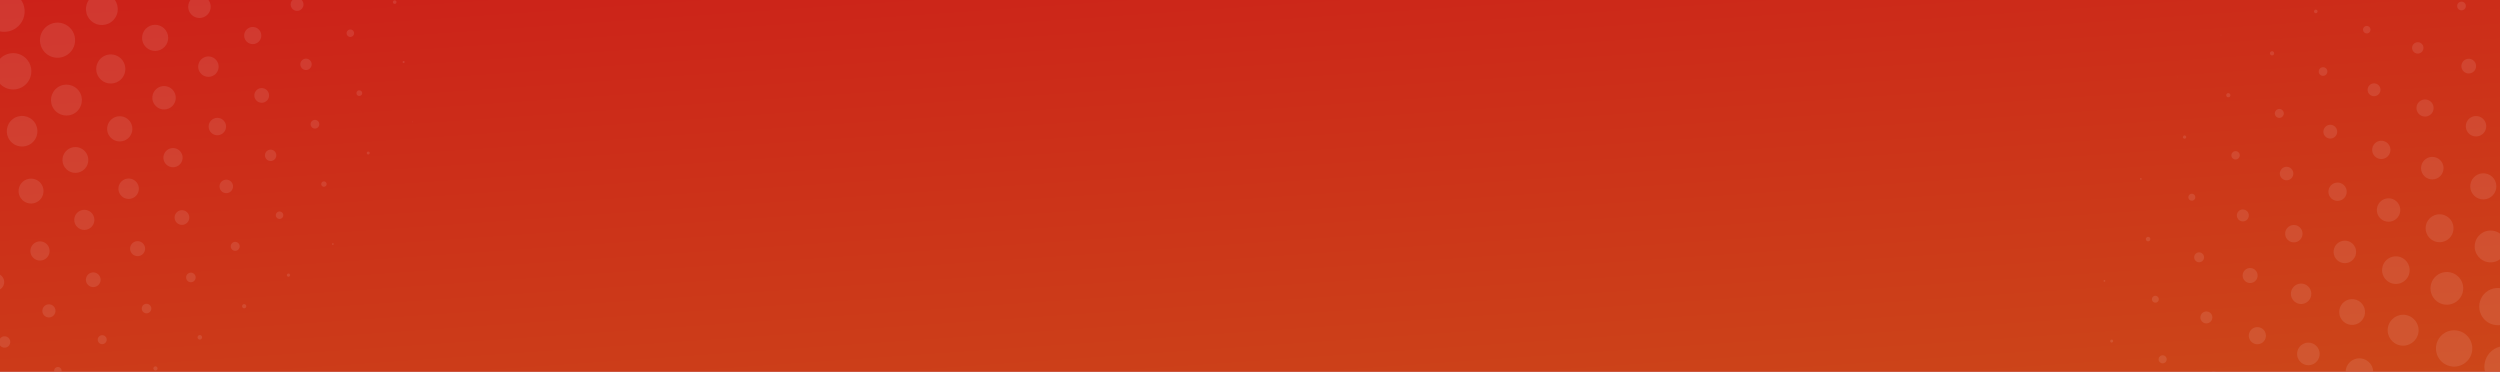 <svg width="1440" height="214" viewBox="0 0 1440 214" fill="none" xmlns="http://www.w3.org/2000/svg">
<rect x="0" y="0" width="1440" height="214" fill="#333333" stroke="none"/>
<g clip-path="url(#clip0_67_1167)">
<rect width="1472" height="214" transform="translate(-18)" fill="white"/>
<path d="M1628 -3H-141V214H1628V-3Z" fill="#CC1D19"/>
<path d="M1628 -3H-141V214H1628V-3Z" fill="url(#paint0_linear_67_1167)"/>
<g opacity="0.1">
<path d="M9.2 16.201C11.105 14.864 12.57 12.993 13.412 10.823C14.253 8.654 14.432 6.284 13.927 4.012C13.421 1.741 12.253 -0.329 10.571 -1.937C8.888 -3.544 6.767 -4.617 4.475 -5.019C2.183 -5.421 -0.176 -5.134 -2.305 -4.195C-4.434 -3.256 -6.237 -1.706 -7.486 0.257C-8.734 2.221 -9.372 4.511 -9.319 6.837C-9.266 9.163 -8.525 11.421 -7.188 13.326C-5.396 15.881 -2.663 17.619 0.41 18.157C3.484 18.697 6.645 17.992 9.2 16.201Z" fill="white"/>
<path d="M34.14 -2.563C35.878 -3.781 37.216 -5.487 37.984 -7.466C38.752 -9.444 38.916 -11.606 38.456 -13.678C37.995 -15.75 36.931 -17.638 35.397 -19.105C33.863 -20.572 31.928 -21.551 29.838 -21.918C27.747 -22.285 25.595 -22.024 23.653 -21.168C21.711 -20.311 20.066 -18.898 18.927 -17.108C17.788 -15.317 17.206 -13.228 17.254 -11.106C17.302 -8.984 17.979 -6.924 19.198 -5.187C20.832 -2.858 23.323 -1.273 26.126 -0.781C28.928 -0.289 31.81 -0.93 34.14 -2.563Z" fill="white"/>
<path d="M17.808 38.797C16.552 33.155 10.96 29.6 5.318 30.856C-0.323 32.112 -3.878 37.704 -2.622 43.346C-1.366 48.987 4.226 52.542 9.867 51.286C15.509 50.03 19.064 44.438 17.808 38.797Z" fill="white"/>
<path d="M38.95 31.433C40.59 30.283 41.852 28.673 42.577 26.806C43.302 24.939 43.457 22.898 43.022 20.943C42.587 18.988 41.583 17.206 40.135 15.822C38.687 14.438 36.861 13.515 34.888 13.169C32.915 12.823 30.884 13.069 29.051 13.878C27.219 14.687 25.667 16.021 24.593 17.711C23.519 19.402 22.97 21.373 23.017 23.375C23.063 25.378 23.702 27.321 24.853 28.96C26.395 31.157 28.747 32.651 31.39 33.114C34.033 33.578 36.752 32.973 38.95 31.433Z" fill="white"/>
<path d="M65.523 11.347C68.89 7.564 68.552 1.768 64.769 -1.599C60.986 -4.966 55.19 -4.629 51.823 -0.845C48.456 2.938 48.794 8.734 52.577 12.101C56.36 15.468 62.156 15.13 65.523 11.347Z" fill="white"/>
<path d="M19.325 81.45C22.565 77.809 22.241 72.231 18.6 68.99C14.959 65.75 9.381 66.075 6.14 69.716C2.9 73.357 3.225 78.935 6.866 82.175C10.507 85.416 16.085 85.091 19.325 81.45Z" fill="white"/>
<path d="M43.392 64.943C47.42 62.117 48.395 56.56 45.568 52.532C42.742 48.504 37.185 47.529 33.157 50.355C29.129 53.181 28.154 58.738 30.98 62.767C33.807 66.795 39.363 67.769 43.392 64.943Z" fill="white"/>
<path d="M68.63 46.602C69.989 45.649 71.034 44.315 71.634 42.768C72.234 41.221 72.362 39.53 72.001 37.911C71.641 36.291 70.808 34.815 69.608 33.668C68.408 32.522 66.896 31.757 65.261 31.47C63.627 31.184 61.944 31.388 60.426 32.058C58.907 32.727 57.622 33.832 56.732 35.233C55.841 36.633 55.386 38.266 55.424 39.925C55.462 41.584 55.991 43.194 56.944 44.553C58.222 46.374 60.171 47.614 62.363 47.998C64.554 48.382 66.809 47.88 68.63 46.602Z" fill="white"/>
<path d="M93.675 27.974C97.077 25.587 97.9 20.894 95.513 17.492C93.126 14.09 88.433 13.267 85.031 15.654C81.629 18.041 80.806 22.733 83.193 26.136C85.58 29.538 90.273 30.361 93.675 27.974Z" fill="white"/>
<path d="M119.419 8.528C121.985 6.026 122.038 1.917 119.535 -0.649C117.033 -3.216 112.924 -3.268 110.358 -0.766C107.791 1.736 107.739 5.845 110.241 8.412C112.744 10.978 116.852 11.03 119.419 8.528Z" fill="white"/>
<path d="M-3.826 133.436C-2.746 132.679 -1.915 131.62 -1.437 130.391C-0.96 129.162 -0.857 127.819 -1.143 126.532C-1.429 125.245 -2.09 124.071 -3.043 123.16C-3.996 122.249 -5.197 121.641 -6.496 121.412C-7.794 121.184 -9.131 121.346 -10.338 121.878C-11.544 122.41 -12.566 123.287 -13.273 124.4C-13.981 125.512 -14.343 126.81 -14.313 128.128C-14.283 129.446 -13.863 130.725 -13.106 131.805C-12.604 132.521 -11.965 133.132 -11.227 133.602C-10.489 134.072 -9.666 134.392 -8.804 134.543C-7.942 134.695 -7.059 134.675 -6.205 134.485C-5.35 134.295 -4.542 133.938 -3.826 133.436Z" fill="white"/>
<path d="M22.008 115.938C23.17 115.123 24.065 113.981 24.578 112.657C25.092 111.333 25.201 109.886 24.893 108.5C24.584 107.114 23.871 105.85 22.845 104.869C21.818 103.888 20.523 103.234 19.125 102.989C17.726 102.743 16.286 102.918 14.986 103.491C13.687 104.064 12.587 105.01 11.825 106.208C11.063 107.407 10.674 108.804 10.706 110.224C10.738 111.643 11.191 113.022 12.007 114.184C12.548 114.957 13.236 115.615 14.031 116.121C14.827 116.627 15.715 116.972 16.644 117.135C17.573 117.298 18.524 117.276 19.445 117.07C20.365 116.865 21.236 116.48 22.008 115.938Z" fill="white"/>
<path d="M47.695 98.236C48.9 97.391 49.827 96.208 50.359 94.836C50.891 93.464 51.004 91.965 50.684 90.529C50.364 89.092 49.626 87.783 48.562 86.766C47.498 85.75 46.157 85.072 44.707 84.817C43.258 84.563 41.766 84.745 40.419 85.338C39.073 85.932 37.933 86.912 37.144 88.154C36.354 89.396 35.951 90.844 35.984 92.315C36.017 93.786 36.486 95.214 37.332 96.419C38.465 98.034 40.193 99.133 42.137 99.474C44.081 99.815 46.08 99.369 47.695 98.236Z" fill="white"/>
<path d="M73.146 80.171C74.323 79.346 75.23 78.19 75.751 76.849C76.272 75.509 76.383 74.044 76.071 72.64C75.76 71.236 75.038 69.956 73.999 68.962C72.96 67.968 71.649 67.305 70.233 67.056C68.816 66.807 67.358 66.984 66.042 67.564C64.726 68.144 63.612 69.101 62.84 70.315C62.068 71.528 61.674 72.943 61.706 74.381C61.739 75.819 62.197 77.215 63.023 78.392C64.13 79.969 65.818 81.043 67.716 81.377C69.614 81.71 71.567 81.276 73.146 80.171Z" fill="white"/>
<path d="M98.373 61.837C99.466 61.07 100.307 59.996 100.789 58.752C101.272 57.507 101.375 56.147 101.085 54.844C100.795 53.541 100.125 52.353 99.159 51.431C98.194 50.508 96.977 49.893 95.662 49.663C94.347 49.432 92.993 49.596 91.772 50.135C90.55 50.674 89.516 51.563 88.8 52.689C88.084 53.816 87.718 55.13 87.748 56.464C87.778 57.799 88.204 59.095 88.971 60.188C89.479 60.914 90.126 61.533 90.874 62.009C91.622 62.485 92.457 62.808 93.33 62.962C94.203 63.115 95.098 63.094 95.963 62.901C96.829 62.708 97.647 62.346 98.373 61.837Z" fill="white"/>
<path d="M123.417 43.21C124.371 42.542 125.105 41.607 125.526 40.522C125.948 39.437 126.039 38.251 125.786 37.114C125.534 35.978 124.95 34.942 124.109 34.137C123.268 33.332 122.207 32.795 121.06 32.594C119.914 32.392 118.733 32.535 117.668 33.005C116.603 33.474 115.7 34.249 115.076 35.231C114.451 36.214 114.131 37.359 114.158 38.523C114.184 39.687 114.555 40.817 115.224 41.77C116.12 43.047 117.486 43.916 119.022 44.186C120.559 44.456 122.139 44.105 123.417 43.21Z" fill="white"/>
<path d="M148.412 24.516C149.211 23.955 149.826 23.17 150.178 22.26C150.531 21.35 150.606 20.356 150.394 19.403C150.182 18.451 149.692 17.582 148.987 16.908C148.281 16.234 147.391 15.784 146.43 15.615C145.468 15.447 144.479 15.567 143.586 15.961C142.693 16.355 141.936 17.005 141.413 17.828C140.889 18.652 140.621 19.612 140.644 20.588C140.666 21.564 140.977 22.511 141.537 23.31C142.289 24.382 143.436 25.111 144.725 25.337C146.014 25.563 147.34 25.268 148.412 24.516Z" fill="white"/>
<path d="M173.252 5.602C173.854 5.18 174.318 4.588 174.584 3.902C174.85 3.216 174.906 2.467 174.746 1.749C174.587 1.03 174.217 0.376 173.685 -0.132C173.153 -0.641 172.483 -0.98 171.758 -1.107C171.033 -1.234 170.287 -1.143 169.614 -0.846C168.941 -0.55 168.371 -0.06 167.976 0.561C167.581 1.182 167.38 1.906 167.396 2.642C167.413 3.377 167.648 4.091 168.07 4.694C168.637 5.501 169.501 6.051 170.473 6.221C171.445 6.392 172.444 6.169 173.252 5.602Z" fill="white"/>
<path d="M1.019 165.917C2.925 163.973 2.895 160.852 0.951 158.945C-0.992 157.039 -4.114 157.069 -6.02 159.013C-7.927 160.956 -7.897 164.078 -5.953 165.984C-4.009 167.891 -0.888 167.861 1.019 165.917Z" fill="white"/>
<path d="M26.213 149.092C27.109 148.463 27.799 147.583 28.195 146.562C28.591 145.542 28.675 144.427 28.437 143.358C28.199 142.29 27.65 141.316 26.858 140.559C26.067 139.803 25.069 139.298 23.99 139.109C22.912 138.92 21.802 139.055 20.8 139.497C19.799 139.939 18.951 140.668 18.363 141.591C17.776 142.515 17.476 143.592 17.501 144.687C17.526 145.781 17.874 146.844 18.503 147.74C19.346 148.942 20.632 149.759 22.078 150.013C23.524 150.266 25.011 149.935 26.213 149.092Z" fill="white"/>
<path d="M51.897 131.391C52.835 130.733 53.557 129.811 53.971 128.742C54.386 127.674 54.474 126.506 54.225 125.388C53.976 124.269 53.4 123.249 52.572 122.457C51.743 121.665 50.698 121.137 49.569 120.939C48.44 120.741 47.278 120.882 46.23 121.345C45.181 121.808 44.293 122.571 43.678 123.538C43.063 124.505 42.749 125.633 42.775 126.779C42.801 127.925 43.166 129.037 43.824 129.975C44.707 131.233 46.053 132.089 47.567 132.355C49.081 132.62 50.638 132.274 51.897 131.391Z" fill="white"/>
<path d="M77.48 113.523C78.433 112.853 79.166 111.915 79.585 110.829C80.005 109.742 80.093 108.556 79.838 107.419C79.583 106.283 78.996 105.247 78.153 104.445C77.309 103.642 76.246 103.107 75.098 102.909C73.95 102.711 72.769 102.857 71.705 103.331C70.641 103.804 69.741 104.582 69.119 105.568C68.497 106.553 68.182 107.7 68.213 108.864C68.244 110.029 68.62 111.158 69.293 112.108C69.737 112.739 70.302 113.276 70.954 113.688C71.606 114.1 72.333 114.38 73.094 114.511C73.854 114.643 74.632 114.623 75.385 114.453C76.138 114.284 76.85 113.967 77.48 113.523Z" fill="white"/>
<path d="M102.826 95.343C103.723 94.714 104.412 93.834 104.808 92.813C105.204 91.793 105.288 90.678 105.05 89.609C104.812 88.54 104.263 87.567 103.471 86.81C102.68 86.054 101.682 85.549 100.604 85.36C99.525 85.171 98.415 85.306 97.414 85.748C96.412 86.19 95.564 86.918 94.977 87.842C94.389 88.766 94.089 89.843 94.114 90.938C94.139 92.032 94.488 93.095 95.116 93.991C95.96 95.193 97.246 96.01 98.691 96.264C100.137 96.517 101.625 96.186 102.826 95.343Z" fill="white"/>
<path d="M128.071 77.002C130.341 75.409 130.89 72.279 129.297 70.009C127.705 67.74 124.574 67.191 122.305 68.783C120.035 70.375 119.486 73.506 121.078 75.775C122.671 78.045 125.801 78.594 128.071 77.002Z" fill="white"/>
<path d="M153.177 58.435C153.864 57.954 154.392 57.279 154.695 56.498C154.998 55.716 155.063 54.861 154.881 54.043C154.698 53.224 154.278 52.478 153.671 51.899C153.065 51.319 152.3 50.933 151.474 50.788C150.649 50.643 149.798 50.747 149.031 51.085C148.264 51.423 147.614 51.982 147.164 52.69C146.714 53.397 146.484 54.222 146.503 55.061C146.522 55.899 146.789 56.713 147.271 57.4C147.917 58.32 148.902 58.946 150.01 59.141C151.117 59.335 152.257 59.081 153.177 58.435Z" fill="white"/>
<path d="M178.148 39.749C178.682 39.376 179.092 38.852 179.329 38.246C179.565 37.639 179.615 36.976 179.474 36.34C179.333 35.704 179.007 35.125 178.536 34.675C178.066 34.225 177.472 33.925 176.831 33.812C176.189 33.7 175.529 33.78 174.934 34.043C174.338 34.306 173.834 34.74 173.485 35.29C173.136 35.839 172.958 36.48 172.973 37.131C172.989 37.782 173.197 38.414 173.572 38.946C174.073 39.658 174.836 40.143 175.694 40.293C176.552 40.444 177.434 40.248 178.148 39.749Z" fill="white"/>
<path d="M203.044 20.909C203.395 20.663 203.665 20.318 203.82 19.918C203.974 19.519 204.007 19.083 203.914 18.664C203.821 18.246 203.605 17.865 203.295 17.57C202.985 17.274 202.595 17.077 202.172 17.003C201.75 16.93 201.316 16.983 200.924 17.157C200.533 17.33 200.201 17.616 199.972 17.978C199.743 18.34 199.626 18.762 199.637 19.19C199.647 19.618 199.785 20.034 200.031 20.384C200.194 20.617 200.401 20.815 200.641 20.968C200.881 21.121 201.149 21.224 201.429 21.273C201.709 21.322 201.996 21.315 202.273 21.252C202.55 21.19 202.812 21.073 203.044 20.909Z" fill="white"/>
<path d="M227.937 2.071C228.105 1.953 228.235 1.787 228.309 1.595C228.384 1.403 228.399 1.193 228.354 0.993C228.309 0.792 228.206 0.609 228.056 0.467C227.907 0.325 227.719 0.23 227.516 0.195C227.314 0.16 227.105 0.186 226.917 0.27C226.729 0.353 226.569 0.491 226.46 0.665C226.35 0.839 226.294 1.042 226.3 1.248C226.305 1.454 226.372 1.653 226.491 1.821C226.65 2.046 226.891 2.198 227.162 2.245C227.433 2.291 227.712 2.229 227.937 2.071Z" fill="white"/>
<path d="M4.531 199.669C5.064 199.295 5.473 198.772 5.709 198.165C5.944 197.558 5.994 196.896 5.853 196.26C5.711 195.625 5.385 195.046 4.914 194.597C4.444 194.147 3.851 193.847 3.21 193.735C2.569 193.623 1.909 193.703 1.314 193.965C0.718 194.228 0.214 194.661 -0.135 195.21C-0.484 195.759 -0.663 196.4 -0.648 197.05C-0.633 197.701 -0.426 198.332 -0.052 198.865C0.449 199.579 1.214 200.065 2.073 200.216C2.932 200.367 3.817 200.17 4.531 199.669Z" fill="white"/>
<path d="M30.36 182.174C30.977 181.742 31.451 181.137 31.723 180.435C31.995 179.733 32.053 178.967 31.889 178.232C31.726 177.498 31.348 176.828 30.804 176.308C30.26 175.788 29.574 175.442 28.832 175.312C28.091 175.182 27.328 175.274 26.64 175.578C25.951 175.882 25.368 176.383 24.964 177.018C24.56 177.653 24.354 178.393 24.371 179.146C24.388 179.898 24.628 180.629 25.06 181.245C25.347 181.654 25.712 182.002 26.134 182.27C26.555 182.538 27.026 182.721 27.518 182.807C28.01 182.893 28.514 182.882 29.002 182.773C29.49 182.665 29.951 182.461 30.36 182.174Z" fill="white"/>
<path d="M56.154 164.611C56.84 164.13 57.368 163.455 57.672 162.673C57.975 161.891 58.039 161.037 57.857 160.219C57.675 159.4 57.254 158.654 56.648 158.075C56.041 157.495 55.277 157.109 54.451 156.964C53.625 156.819 52.775 156.922 52.007 157.261C51.24 157.599 50.59 158.158 50.141 158.865C49.691 159.573 49.461 160.398 49.48 161.237C49.499 162.075 49.766 162.889 50.248 163.575C50.894 164.496 51.879 165.122 52.986 165.316C54.094 165.511 55.233 165.257 56.154 164.611Z" fill="white"/>
<path d="M81.739 146.765C82.439 146.274 82.978 145.586 83.287 144.788C83.597 143.991 83.662 143.119 83.477 142.284C83.291 141.449 82.861 140.688 82.243 140.097C81.624 139.507 80.845 139.112 80.002 138.964C79.16 138.817 78.292 138.922 77.51 139.267C76.727 139.613 76.064 140.182 75.605 140.904C75.146 141.626 74.912 142.468 74.931 143.323C74.951 144.178 75.223 145.008 75.714 145.708C76.373 146.647 77.378 147.286 78.508 147.484C79.638 147.683 80.8 147.424 81.739 146.765Z" fill="white"/>
<path d="M107.24 128.77C107.927 128.289 108.456 127.615 108.76 126.834C109.064 126.052 109.13 125.198 108.948 124.379C108.766 123.56 108.346 122.813 107.74 122.233C107.134 121.653 106.369 121.266 105.543 121.121C104.717 120.975 103.867 121.078 103.099 121.416C102.331 121.755 101.681 122.313 101.231 123.021C100.781 123.728 100.551 124.554 100.57 125.392C100.588 126.231 100.856 127.045 101.337 127.732C101.983 128.651 102.967 129.278 104.074 129.472C105.18 129.667 106.319 129.415 107.24 128.77Z" fill="white"/>
<path d="M133.055 110.157C134.595 108.655 134.627 106.189 133.125 104.649C131.623 103.108 129.157 103.077 127.617 104.579C126.077 106.08 126.045 108.546 127.547 110.087C129.049 111.627 131.515 111.658 133.055 110.157Z" fill="white"/>
<path d="M157.761 92.165C158.295 91.792 158.705 91.269 158.942 90.662C159.178 90.056 159.229 89.393 159.088 88.757C158.947 88.122 158.621 87.542 158.151 87.092C157.681 86.642 157.088 86.341 156.447 86.229C155.806 86.116 155.145 86.195 154.55 86.458C153.954 86.72 153.449 87.153 153.1 87.702C152.751 88.252 152.572 88.892 152.587 89.543C152.601 90.194 152.809 90.825 153.182 91.358C153.684 92.071 154.447 92.556 155.305 92.707C156.163 92.858 157.046 92.663 157.761 92.165Z" fill="white"/>
<path d="M182.852 73.608C183.987 72.812 184.261 71.247 183.465 70.112C182.669 68.977 181.104 68.703 179.969 69.499C178.834 70.295 178.559 71.86 179.356 72.995C180.152 74.13 181.717 74.404 182.852 73.608Z" fill="white"/>
<path d="M207.904 55.001C208.17 54.815 208.375 54.553 208.493 54.249C208.611 53.946 208.636 53.615 208.565 53.297C208.494 52.98 208.331 52.69 208.096 52.465C207.861 52.241 207.564 52.091 207.244 52.034C206.923 51.978 206.593 52.018 206.295 52.15C205.998 52.281 205.746 52.498 205.571 52.772C205.397 53.047 205.307 53.367 205.315 53.692C205.322 54.017 205.426 54.333 205.613 54.599C205.863 54.957 206.245 55.2 206.675 55.275C207.105 55.35 207.547 55.252 207.904 55.001Z" fill="white"/>
<path d="M232.831 36.218C232.929 36.149 233.004 36.053 233.047 35.942C233.091 35.83 233.1 35.708 233.074 35.591C233.048 35.475 232.988 35.368 232.901 35.285C232.815 35.203 232.706 35.148 232.588 35.127C232.47 35.106 232.349 35.121 232.239 35.169C232.13 35.218 232.037 35.297 231.973 35.398C231.909 35.499 231.876 35.617 231.878 35.737C231.881 35.856 231.919 35.972 231.988 36.07C232.08 36.202 232.221 36.291 232.379 36.319C232.537 36.346 232.699 36.31 232.831 36.218Z" fill="white"/>
<path d="M34.572 215.325C34.922 215.078 35.192 214.734 35.347 214.334C35.502 213.935 35.535 213.499 35.441 213.08C35.348 212.662 35.133 212.281 34.823 211.986C34.513 211.69 34.122 211.493 33.7 211.419C33.278 211.346 32.843 211.399 32.452 211.573C32.06 211.746 31.729 212.032 31.499 212.394C31.27 212.756 31.153 213.178 31.164 213.606C31.174 214.034 31.312 214.45 31.559 214.8C31.889 215.268 32.392 215.587 32.957 215.685C33.522 215.783 34.102 215.654 34.572 215.325Z" fill="white"/>
<path d="M60.363 197.761C60.783 197.466 61.106 197.054 61.292 196.575C61.477 196.097 61.517 195.574 61.406 195.073C61.294 194.572 61.036 194.115 60.665 193.761C60.294 193.406 59.826 193.169 59.321 193.081C58.815 192.992 58.295 193.055 57.825 193.262C57.356 193.47 56.958 193.811 56.683 194.244C56.407 194.678 56.267 195.183 56.278 195.696C56.29 196.209 56.453 196.707 56.748 197.127C57.144 197.691 57.746 198.074 58.424 198.193C59.102 198.312 59.8 198.156 60.363 197.761Z" fill="white"/>
<path d="M85.992 179.988C86.442 179.674 86.788 179.234 86.987 178.723C87.186 178.212 87.228 177.653 87.11 177.118C86.991 176.583 86.716 176.095 86.32 175.716C85.924 175.337 85.424 175.084 84.884 174.989C84.344 174.895 83.788 174.962 83.286 175.184C82.785 175.405 82.36 175.771 82.067 176.234C81.773 176.696 81.623 177.236 81.636 177.784C81.649 178.332 81.825 178.864 82.141 179.313C82.563 179.912 83.205 180.319 83.927 180.446C84.649 180.573 85.391 180.408 85.992 179.988Z" fill="white"/>
<path d="M111.535 162.069C111.984 161.754 112.329 161.314 112.527 160.803C112.725 160.292 112.767 159.733 112.648 159.198C112.529 158.663 112.253 158.176 111.857 157.798C111.46 157.419 110.96 157.167 110.42 157.073C109.881 156.979 109.325 157.047 108.824 157.268C108.322 157.49 107.898 157.856 107.605 158.319C107.311 158.781 107.162 159.321 107.175 159.869C107.189 160.417 107.364 160.948 107.68 161.397C107.888 161.694 108.154 161.948 108.461 162.143C108.768 162.337 109.11 162.47 109.468 162.532C109.826 162.595 110.193 162.586 110.548 162.507C110.903 162.427 111.238 162.278 111.535 162.069Z" fill="white"/>
<path d="M136.972 144.015C137.392 143.72 137.716 143.307 137.901 142.829C138.087 142.35 138.126 141.828 138.015 141.327C137.903 140.826 137.646 140.369 137.275 140.014C136.904 139.66 136.436 139.423 135.93 139.335C135.425 139.246 134.904 139.309 134.435 139.516C133.965 139.724 133.567 140.065 133.292 140.498C133.017 140.931 132.876 141.437 132.888 141.95C132.899 142.463 133.063 142.961 133.358 143.381C133.553 143.66 133.802 143.898 134.09 144.081C134.377 144.263 134.698 144.388 135.034 144.447C135.369 144.506 135.713 144.498 136.046 144.424C136.379 144.35 136.693 144.211 136.972 144.015Z" fill="white"/>
<path d="M162.263 125.739C162.614 125.493 162.884 125.148 163.038 124.748C163.193 124.349 163.226 123.913 163.133 123.495C163.039 123.076 162.824 122.695 162.514 122.4C162.204 122.104 161.813 121.907 161.391 121.833C160.969 121.76 160.535 121.813 160.143 121.987C159.751 122.16 159.42 122.446 159.191 122.808C158.961 123.17 158.845 123.592 158.855 124.02C158.866 124.448 159.003 124.864 159.25 125.214C159.581 125.682 160.083 126.001 160.648 126.099C161.213 126.198 161.794 126.068 162.263 125.739Z" fill="white"/>
<path d="M187.471 107.315C187.724 107.138 187.919 106.89 188.03 106.602C188.142 106.314 188.165 105.999 188.098 105.698C188.03 105.397 187.875 105.122 187.652 104.909C187.428 104.696 187.147 104.554 186.842 104.501C186.538 104.448 186.225 104.487 185.943 104.612C185.661 104.737 185.422 104.943 185.257 105.204C185.092 105.465 185.008 105.769 185.016 106.078C185.024 106.387 185.123 106.686 185.301 106.938C185.419 107.106 185.568 107.248 185.741 107.358C185.914 107.468 186.106 107.542 186.308 107.577C186.51 107.612 186.716 107.607 186.916 107.562C187.115 107.517 187.304 107.433 187.471 107.315Z" fill="white"/>
<path d="M212.592 88.847C212.732 88.749 212.84 88.611 212.902 88.452C212.964 88.292 212.977 88.118 212.94 87.951C212.903 87.784 212.817 87.632 212.693 87.513C212.569 87.395 212.413 87.317 212.245 87.287C212.076 87.257 211.903 87.278 211.746 87.347C211.59 87.417 211.457 87.531 211.366 87.675C211.274 87.819 211.227 87.988 211.231 88.159C211.235 88.33 211.289 88.496 211.387 88.636C211.519 88.823 211.72 88.951 211.946 88.991C212.172 89.031 212.404 88.979 212.592 88.847Z" fill="white"/>
<path d="M237.736 70.359C237.773 70.333 237.798 70.293 237.806 70.249C237.814 70.204 237.803 70.159 237.777 70.122C237.751 70.085 237.712 70.059 237.667 70.05C237.622 70.042 237.576 70.051 237.538 70.076C237.5 70.103 237.474 70.144 237.466 70.189C237.458 70.235 237.468 70.282 237.495 70.32C237.522 70.356 237.563 70.381 237.608 70.388C237.653 70.395 237.699 70.385 237.736 70.359Z" fill="white"/>
<path d="M90.248 213.208C90.795 212.824 90.927 212.069 90.543 211.522C90.159 210.975 89.405 210.843 88.858 211.227C88.311 211.611 88.178 212.365 88.562 212.912C88.946 213.459 89.701 213.592 90.248 213.208Z" fill="white"/>
<path d="M115.838 195.366C116.05 195.219 116.213 195.013 116.306 194.773C116.4 194.533 116.421 194.271 116.366 194.02C116.311 193.769 116.182 193.539 115.996 193.361C115.811 193.183 115.576 193.064 115.323 193.019C115.07 192.974 114.809 193.005 114.573 193.109C114.337 193.212 114.138 193.383 114 193.6C113.861 193.817 113.791 194.071 113.796 194.328C113.802 194.585 113.884 194.835 114.032 195.046C114.23 195.326 114.531 195.517 114.869 195.577C115.208 195.637 115.556 195.561 115.838 195.366Z" fill="white"/>
<path d="M141.337 177.366C141.533 177.229 141.684 177.036 141.771 176.813C141.857 176.59 141.876 176.346 141.824 176.113C141.772 175.879 141.651 175.666 141.478 175.501C141.305 175.335 141.087 175.225 140.852 175.184C140.616 175.142 140.373 175.172 140.154 175.268C139.935 175.365 139.75 175.524 139.621 175.726C139.493 175.928 139.427 176.164 139.433 176.403C139.438 176.642 139.515 176.875 139.652 177.071C139.836 177.333 140.117 177.512 140.433 177.567C140.75 177.623 141.075 177.55 141.337 177.366Z" fill="white"/>
<path d="M166.713 159.244C166.866 159.135 166.983 158.984 167.05 158.809C167.117 158.633 167.131 158.442 167.09 158.259C167.048 158.076 166.953 157.909 166.817 157.78C166.681 157.651 166.51 157.565 166.325 157.533C166.14 157.501 165.95 157.525 165.778 157.601C165.606 157.677 165.461 157.802 165.361 157.961C165.26 158.119 165.209 158.304 165.213 158.491C165.218 158.679 165.278 158.861 165.385 159.015C165.457 159.117 165.549 159.205 165.654 159.272C165.76 159.339 165.878 159.384 166.001 159.405C166.125 159.427 166.251 159.423 166.373 159.396C166.495 159.368 166.611 159.317 166.713 159.244Z" fill="white"/>
<path d="M192.003 140.978C192.084 140.921 192.146 140.841 192.182 140.749C192.218 140.657 192.226 140.556 192.204 140.46C192.183 140.363 192.133 140.275 192.061 140.207C191.99 140.139 191.9 140.093 191.802 140.076C191.705 140.059 191.605 140.071 191.514 140.111C191.424 140.151 191.347 140.217 191.294 140.3C191.241 140.384 191.214 140.481 191.216 140.58C191.218 140.679 191.25 140.775 191.307 140.855C191.383 140.964 191.499 141.038 191.63 141.061C191.76 141.084 191.895 141.054 192.003 140.978Z" fill="white"/>
</g>
<g opacity="0.1">
<path d="M1275.48 213.708C1273.39 213.476 1271.51 214.981 1271.27 217.069C1271.04 219.158 1272.55 221.039 1274.64 221.271C1276.72 221.503 1278.61 219.998 1278.84 217.91C1279.07 215.821 1277.57 213.94 1275.48 213.708Z" fill="white"/>
<path d="M1246.47 204.767C1246.04 204.611 1245.56 204.588 1245.12 204.701C1244.67 204.813 1244.26 205.056 1243.95 205.398C1243.64 205.74 1243.44 206.167 1243.38 206.623C1243.31 207.08 1243.38 207.547 1243.57 207.964C1243.77 208.382 1244.09 208.731 1244.49 208.969C1244.88 209.206 1245.34 209.32 1245.8 209.298C1246.26 209.275 1246.71 209.116 1247.08 208.841C1247.45 208.565 1247.73 208.186 1247.88 207.751C1248.09 207.168 1248.06 206.526 1247.8 205.967C1247.53 205.407 1247.05 204.975 1246.47 204.767Z" fill="white"/>
<path d="M1216.6 195.649C1216.44 195.592 1216.26 195.583 1216.1 195.625C1215.93 195.666 1215.78 195.756 1215.67 195.883C1215.55 196.01 1215.48 196.168 1215.45 196.337C1215.43 196.506 1215.45 196.679 1215.53 196.834C1215.6 196.988 1215.72 197.118 1215.86 197.206C1216.01 197.294 1216.18 197.336 1216.35 197.328C1216.52 197.319 1216.69 197.26 1216.82 197.158C1216.96 197.056 1217.07 196.916 1217.12 196.755C1217.16 196.648 1217.18 196.534 1217.17 196.421C1217.17 196.307 1217.14 196.196 1217.09 196.093C1217.04 195.99 1216.98 195.898 1216.89 195.822C1216.81 195.745 1216.71 195.687 1216.6 195.649Z" fill="white"/>
<path d="M1391.52 216.049C1389.78 215.427 1387.9 215.335 1386.1 215.784C1384.31 216.234 1382.69 217.205 1381.45 218.575C1380.21 219.945 1379.4 221.652 1379.13 223.48C1378.86 225.308 1379.14 227.176 1379.93 228.846C1380.72 230.517 1381.99 231.916 1383.58 232.865C1385.16 233.815 1386.99 234.273 1388.84 234.182C1390.68 234.091 1392.46 233.454 1393.95 232.353C1395.43 231.252 1396.55 229.735 1397.18 227.994C1397.59 226.839 1397.77 225.613 1397.71 224.387C1397.65 223.161 1397.35 221.959 1396.83 220.85C1396.3 219.74 1395.56 218.745 1394.65 217.922C1393.74 217.098 1392.68 216.461 1391.52 216.049Z" fill="white"/>
<path d="M1361.66 206.845C1360.18 206.323 1358.57 206.252 1357.05 206.641C1355.53 207.03 1354.15 207.862 1353.1 209.032C1352.05 210.201 1351.37 211.656 1351.14 213.212C1350.92 214.769 1351.16 216.357 1351.83 217.777C1352.51 219.196 1353.59 220.384 1354.94 221.19C1356.29 221.995 1357.85 222.383 1359.42 222.303C1360.99 222.224 1362.51 221.681 1363.77 220.743C1365.03 219.805 1365.99 218.514 1366.52 217.033C1366.87 216.045 1367.02 214.998 1366.97 213.951C1366.92 212.903 1366.66 211.877 1366.21 210.93C1365.76 209.983 1365.12 209.135 1364.34 208.434C1363.56 207.733 1362.65 207.193 1361.66 206.845Z" fill="white"/>
<path d="M1331.81 197.735C1330.6 197.302 1329.29 197.238 1328.04 197.551C1326.8 197.863 1325.67 198.539 1324.81 199.492C1323.95 200.444 1323.38 201.632 1323.2 202.903C1323.01 204.175 1323.2 205.474 1323.75 206.636C1324.3 207.798 1325.18 208.771 1326.29 209.431C1327.39 210.092 1328.66 210.411 1329.95 210.347C1331.23 210.284 1332.47 209.841 1333.5 209.075C1334.53 208.309 1335.31 207.254 1335.75 206.043C1336.33 204.42 1336.24 202.633 1335.5 201.075C1334.76 199.516 1333.44 198.315 1331.81 197.735Z" fill="white"/>
<path d="M1301.91 188.697C1300.99 188.367 1300 188.318 1299.05 188.554C1298.1 188.791 1297.25 189.303 1296.59 190.026C1295.93 190.749 1295.51 191.651 1295.36 192.616C1295.22 193.582 1295.37 194.568 1295.78 195.451C1296.2 196.334 1296.87 197.073 1297.71 197.575C1298.54 198.077 1299.51 198.319 1300.49 198.271C1301.46 198.223 1302.4 197.887 1303.19 197.306C1303.97 196.724 1304.56 195.923 1304.89 195.003C1305.33 193.772 1305.27 192.416 1304.71 191.233C1304.15 190.051 1303.14 189.138 1301.91 188.697Z" fill="white"/>
<path d="M1272.04 179.578C1271.39 179.347 1270.7 179.311 1270.03 179.477C1269.36 179.643 1268.76 180.003 1268.3 180.51C1267.84 181.018 1267.54 181.651 1267.44 182.329C1267.34 183.007 1267.44 183.7 1267.74 184.319C1268.03 184.939 1268.5 185.458 1269.09 185.811C1269.67 186.163 1270.35 186.334 1271.04 186.3C1271.72 186.267 1272.38 186.031 1272.93 185.622C1273.48 185.214 1273.9 184.651 1274.13 184.006C1274.28 183.578 1274.35 183.124 1274.33 182.669C1274.31 182.215 1274.2 181.77 1274 181.358C1273.81 180.947 1273.54 180.578 1273.2 180.273C1272.86 179.967 1272.47 179.731 1272.04 179.578Z" fill="white"/>
<path d="M1242.17 170.467C1241.8 170.334 1241.39 170.315 1241.01 170.411C1240.63 170.507 1240.28 170.715 1240.01 171.008C1239.75 171.301 1239.58 171.666 1239.52 172.058C1239.46 172.449 1239.52 172.849 1239.69 173.206C1239.86 173.564 1240.13 173.863 1240.47 174.066C1240.81 174.27 1241.2 174.368 1241.6 174.348C1241.99 174.329 1242.37 174.193 1242.69 173.957C1243.01 173.721 1243.25 173.396 1243.38 173.024C1243.56 172.524 1243.53 171.975 1243.3 171.495C1243.08 171.016 1242.67 170.646 1242.17 170.467Z" fill="white"/>
<path d="M1212.31 161.326C1212.21 161.292 1212.11 161.287 1212.02 161.311C1211.92 161.335 1211.83 161.387 1211.77 161.461C1211.7 161.534 1211.66 161.625 1211.64 161.723C1211.63 161.821 1211.64 161.921 1211.69 162.01C1211.73 162.1 1211.8 162.175 1211.88 162.225C1211.97 162.276 1212.06 162.301 1212.16 162.296C1212.26 162.291 1212.36 162.257 1212.44 162.198C1212.52 162.139 1212.58 162.058 1212.61 161.965C1212.65 161.84 1212.65 161.702 1212.59 161.583C1212.53 161.463 1212.43 161.37 1212.31 161.326Z" fill="white"/>
<path d="M1446.95 199.98C1444.73 199.184 1442.32 199.066 1440.03 199.64C1437.74 200.213 1435.67 201.454 1434.08 203.204C1432.49 204.954 1431.46 207.136 1431.12 209.472C1430.77 211.808 1431.13 214.195 1432.14 216.33C1433.15 218.465 1434.77 220.252 1436.79 221.466C1438.82 222.679 1441.16 223.264 1443.52 223.147C1445.88 223.03 1448.15 222.216 1450.05 220.808C1451.94 219.4 1453.38 217.461 1454.17 215.237C1455.24 212.256 1455.07 208.975 1453.72 206.114C1452.37 203.253 1449.93 201.047 1446.95 199.98Z" fill="white"/>
<path d="M1415.4 190.397C1409.71 189.39 1404.28 193.188 1403.28 198.879C1402.27 204.571 1406.07 210 1411.76 211.007C1417.45 212.014 1422.88 208.216 1423.89 202.525C1424.89 196.834 1421.09 191.404 1415.4 190.397Z" fill="white"/>
<path d="M1385.77 181.428C1380.93 180.562 1376.3 183.787 1375.44 188.631C1374.57 193.475 1377.79 198.104 1382.64 198.97C1387.48 199.835 1392.11 196.61 1392.98 191.766C1393.84 186.922 1390.62 182.293 1385.77 181.428Z" fill="white"/>
<path d="M1355.63 172.327C1351.54 171.876 1347.87 174.821 1347.42 178.905C1346.97 182.989 1349.91 186.666 1354 187.117C1358.08 187.568 1361.76 184.623 1362.21 180.539C1362.66 176.454 1359.71 172.778 1355.63 172.327Z" fill="white"/>
<path d="M1327.42 163.678C1326.32 163.286 1325.14 163.228 1324.01 163.512C1322.88 163.795 1321.86 164.407 1321.08 165.27C1320.3 166.133 1319.79 167.208 1319.62 168.36C1319.45 169.511 1319.62 170.687 1320.12 171.74C1320.62 172.792 1321.42 173.672 1322.42 174.27C1323.42 174.867 1324.57 175.155 1325.73 175.097C1326.9 175.039 1328.02 174.637 1328.95 173.943C1329.88 173.248 1330.59 172.292 1330.98 171.196C1331.24 170.468 1331.36 169.697 1331.32 168.925C1331.28 168.153 1331.09 167.396 1330.76 166.698C1330.43 166 1329.97 165.373 1329.39 164.855C1328.82 164.337 1328.15 163.937 1327.42 163.678Z" fill="white"/>
<path d="M1297.53 154.624C1296.73 154.337 1295.85 154.294 1295.02 154.502C1294.19 154.71 1293.44 155.16 1292.87 155.793C1292.3 156.427 1291.92 157.217 1291.8 158.064C1291.67 158.91 1291.8 159.774 1292.17 160.547C1292.53 161.321 1293.12 161.968 1293.85 162.407C1294.59 162.847 1295.43 163.059 1296.29 163.017C1297.14 162.975 1297.97 162.68 1298.65 162.17C1299.34 161.66 1299.86 160.958 1300.15 160.153C1300.34 159.618 1300.42 159.051 1300.39 158.484C1300.37 157.916 1300.23 157.36 1299.98 156.847C1299.74 156.333 1299.4 155.873 1298.98 155.492C1298.56 155.11 1298.07 154.816 1297.53 154.624Z" fill="white"/>
<path d="M1267.65 145.524C1266.16 144.993 1264.53 145.766 1264 147.251C1263.47 148.736 1264.24 150.369 1265.73 150.9C1267.21 151.431 1268.84 150.658 1269.38 149.173C1269.91 147.688 1269.13 146.054 1267.65 145.524Z" fill="white"/>
<path d="M1237.75 136.492C1237.51 136.404 1237.24 136.39 1236.99 136.452C1236.74 136.514 1236.52 136.649 1236.35 136.84C1236.17 137.03 1236.06 137.268 1236.02 137.523C1235.98 137.777 1236.02 138.038 1236.13 138.27C1236.24 138.503 1236.42 138.698 1236.64 138.83C1236.86 138.962 1237.12 139.026 1237.37 139.013C1237.63 138.999 1237.88 138.91 1238.08 138.756C1238.29 138.602 1238.45 138.39 1238.53 138.147C1238.65 137.824 1238.63 137.468 1238.48 137.158C1238.34 136.848 1238.07 136.609 1237.75 136.492Z" fill="white"/>
<path d="M1207.96 127.128C1207.94 127.122 1207.92 127.123 1207.9 127.133C1207.88 127.142 1207.86 127.159 1207.86 127.179C1207.85 127.201 1207.85 127.224 1207.86 127.244C1207.87 127.265 1207.89 127.28 1207.91 127.288C1207.92 127.292 1207.93 127.295 1207.94 127.295C1207.95 127.295 1207.96 127.292 1207.97 127.288C1207.99 127.283 1208 127.276 1208 127.268C1208.01 127.259 1208.02 127.249 1208.02 127.238C1208.03 127.216 1208.03 127.192 1208.01 127.172C1208 127.151 1207.99 127.136 1207.96 127.128Z" fill="white"/>
<path d="M1442.37 166.494C1440.37 165.778 1438.21 165.672 1436.15 166.187C1434.09 166.702 1432.23 167.817 1430.8 169.389C1429.38 170.962 1428.45 172.922 1428.14 175.021C1427.83 177.121 1428.15 179.265 1429.05 181.184C1429.96 183.102 1431.42 184.709 1433.24 185.8C1435.06 186.891 1437.16 187.417 1439.28 187.313C1441.4 187.208 1443.44 186.477 1445.15 185.213C1446.85 183.948 1448.14 182.206 1448.86 180.208C1449.82 177.529 1449.67 174.579 1448.45 172.008C1447.24 169.436 1445.05 167.453 1442.37 166.494Z" fill="white"/>
<path d="M1412.56 157.216C1410.8 156.588 1408.9 156.495 1407.09 156.949C1405.28 157.402 1403.64 158.382 1402.39 159.765C1401.14 161.147 1400.33 162.869 1400.05 164.714C1399.78 166.559 1400.06 168.444 1400.86 170.13C1401.66 171.815 1402.93 173.227 1404.53 174.185C1406.13 175.143 1407.98 175.606 1409.85 175.514C1411.71 175.422 1413.5 174.779 1415 173.668C1416.5 172.557 1417.63 171.026 1418.26 169.27C1418.68 168.104 1418.86 166.867 1418.8 165.63C1418.74 164.393 1418.44 163.18 1417.91 162.06C1417.38 160.941 1416.63 159.937 1415.71 159.105C1414.79 158.274 1413.72 157.632 1412.56 157.216Z" fill="white"/>
<path d="M1382.67 148.091C1381.18 147.569 1379.58 147.498 1378.05 147.887C1376.53 148.276 1375.16 149.108 1374.1 150.278C1373.05 151.447 1372.37 152.902 1372.15 154.458C1371.92 156.015 1372.16 157.603 1372.84 159.023C1373.51 160.443 1374.6 161.63 1375.95 162.436C1377.3 163.241 1378.86 163.629 1380.43 163.549C1382 163.47 1383.51 162.927 1384.77 161.989C1386.03 161.051 1386.99 159.76 1387.52 158.279C1387.87 157.292 1388.03 156.244 1387.97 155.197C1387.92 154.149 1387.66 153.123 1387.21 152.176C1386.76 151.229 1386.13 150.381 1385.35 149.68C1384.57 148.979 1383.66 148.439 1382.67 148.091Z" fill="white"/>
<path d="M1352.82 138.983C1349.45 137.777 1345.73 139.535 1344.52 142.91C1343.32 146.285 1345.08 149.999 1348.45 151.206C1351.83 152.412 1355.54 150.655 1356.75 147.279C1357.95 143.904 1356.2 140.19 1352.82 138.983Z" fill="white"/>
<path d="M1317.55 131.223C1315.69 133.27 1315.83 136.441 1317.88 138.307C1319.93 140.173 1323.1 140.027 1324.97 137.98C1326.83 135.933 1326.68 132.761 1324.64 130.895C1322.59 129.029 1319.42 129.176 1317.55 131.223Z" fill="white"/>
<path d="M1293.04 120.83C1292.4 120.6 1291.7 120.565 1291.03 120.732C1290.37 120.898 1289.77 121.258 1289.31 121.765C1288.85 122.272 1288.55 122.904 1288.45 123.581C1288.35 124.258 1288.46 124.95 1288.75 125.568C1289.04 126.187 1289.51 126.705 1290.1 127.056C1290.68 127.408 1291.36 127.577 1292.05 127.544C1292.73 127.51 1293.39 127.274 1293.94 126.866C1294.49 126.459 1294.9 125.897 1295.13 125.253C1295.44 124.389 1295.4 123.437 1295 122.608C1294.61 121.778 1293.9 121.139 1293.04 120.83Z" fill="white"/>
<path d="M1263.17 111.714C1262.8 111.581 1262.4 111.562 1262.01 111.658C1261.63 111.754 1261.28 111.962 1261.02 112.255C1260.75 112.548 1260.58 112.914 1260.52 113.305C1260.46 113.696 1260.52 114.096 1260.69 114.453C1260.86 114.811 1261.13 115.11 1261.47 115.314C1261.81 115.517 1262.2 115.615 1262.6 115.595C1262.99 115.576 1263.38 115.44 1263.69 115.204C1264.01 114.968 1264.25 114.644 1264.38 114.271C1264.56 113.772 1264.54 113.222 1264.31 112.742C1264.08 112.263 1263.67 111.893 1263.17 111.714Z" fill="white"/>
<path d="M1233.3 102.596C1233.21 102.563 1233.11 102.558 1233.01 102.582C1232.92 102.606 1232.83 102.658 1232.76 102.731C1232.7 102.805 1232.65 102.896 1232.64 102.994C1232.63 103.092 1232.64 103.191 1232.68 103.281C1232.73 103.37 1232.79 103.445 1232.88 103.496C1232.96 103.547 1233.06 103.571 1233.16 103.566C1233.26 103.561 1233.35 103.527 1233.43 103.468C1233.51 103.41 1233.57 103.328 1233.61 103.235C1233.65 103.11 1233.64 102.973 1233.59 102.853C1233.53 102.733 1233.43 102.641 1233.3 102.596Z" fill="white"/>
<path d="M1435.6 132.841C1430.57 132.277 1426.03 135.9 1425.47 140.933C1424.9 145.966 1428.53 150.503 1433.56 151.067C1438.59 151.631 1443.13 148.008 1443.69 142.975C1444.26 137.942 1440.63 133.405 1435.6 132.841Z" fill="white"/>
<path d="M1407.91 123.891C1406.41 123.355 1404.79 123.276 1403.24 123.663C1401.7 124.05 1400.3 124.886 1399.24 126.065C1398.17 127.245 1397.47 128.714 1397.24 130.288C1397.01 131.862 1397.25 133.47 1397.93 134.908C1398.61 136.346 1399.7 137.55 1401.07 138.368C1402.43 139.186 1404.01 139.58 1405.6 139.502C1407.19 139.423 1408.72 138.875 1409.99 137.927C1411.27 136.979 1412.24 135.673 1412.77 134.175C1413.49 132.165 1413.38 129.953 1412.47 128.025C1411.56 126.096 1409.92 124.609 1407.91 123.891Z" fill="white"/>
<path d="M1378.09 114.611C1376.83 114.162 1375.47 114.095 1374.18 114.42C1372.88 114.745 1371.71 115.447 1370.82 116.437C1369.92 117.426 1369.34 118.66 1369.14 119.981C1368.95 121.302 1369.15 122.651 1369.72 123.857C1370.29 125.064 1371.21 126.074 1372.35 126.76C1373.5 127.445 1374.82 127.776 1376.16 127.709C1377.49 127.642 1378.77 127.182 1379.84 126.385C1380.92 125.589 1381.73 124.493 1382.18 123.235C1382.47 122.4 1382.61 121.515 1382.56 120.63C1382.52 119.745 1382.3 118.877 1381.92 118.077C1381.54 117.276 1381.01 116.557 1380.35 115.963C1379.69 115.368 1378.93 114.909 1378.09 114.611Z" fill="white"/>
<path d="M1343.39 106.131C1341.02 107.814 1340.45 111.105 1342.13 113.484C1343.82 115.863 1347.11 116.427 1349.49 114.745C1351.86 113.063 1352.43 109.771 1350.75 107.392C1349.06 105.014 1345.77 104.449 1343.39 106.131Z" fill="white"/>
<path d="M1318.38 96.295C1316.36 95.571 1314.13 96.626 1313.41 98.651C1312.68 100.677 1313.74 102.906 1315.76 103.63C1317.79 104.354 1320.02 103.299 1320.74 101.274C1321.46 99.248 1320.41 97.019 1318.38 96.295Z" fill="white"/>
<path d="M1288.51 87.179C1288.05 87.018 1287.56 86.994 1287.1 87.111C1286.63 87.228 1286.21 87.48 1285.89 87.836C1285.57 88.191 1285.36 88.635 1285.29 89.109C1285.22 89.584 1285.29 90.069 1285.5 90.502C1285.7 90.936 1286.03 91.299 1286.45 91.545C1286.86 91.791 1287.33 91.909 1287.81 91.885C1288.29 91.86 1288.75 91.694 1289.14 91.407C1289.52 91.121 1289.81 90.727 1289.97 90.274C1290.08 89.975 1290.13 89.657 1290.11 89.339C1290.1 89.021 1290.02 88.71 1289.88 88.422C1289.75 88.135 1289.55 87.877 1289.32 87.664C1289.08 87.45 1288.81 87.286 1288.51 87.179Z" fill="white"/>
<path d="M1258.64 78.062C1258.46 77.998 1258.26 77.987 1258.08 78.033C1257.9 78.078 1257.73 78.177 1257.6 78.317C1257.48 78.457 1257.39 78.632 1257.36 78.819C1257.34 79.006 1257.36 79.197 1257.45 79.368C1257.53 79.54 1257.66 79.683 1257.82 79.78C1257.98 79.877 1258.17 79.924 1258.36 79.914C1258.55 79.904 1258.73 79.838 1258.88 79.725C1259.03 79.611 1259.15 79.455 1259.21 79.277C1259.29 79.039 1259.28 78.778 1259.17 78.55C1259.07 78.323 1258.87 78.147 1258.64 78.062Z" fill="white"/>
<path d="M1432.92 100.256C1429 98.857 1424.7 100.895 1423.3 104.809C1421.9 108.722 1423.94 113.029 1427.85 114.428C1431.77 115.827 1436.07 113.789 1437.47 109.875C1438.87 105.962 1436.83 101.655 1432.92 100.256Z" fill="white"/>
<path d="M1402.18 90.47C1398.65 89.82 1395.27 92.15 1394.62 95.675C1393.97 99.2 1396.3 102.585 1399.82 103.235C1403.35 103.885 1406.73 101.555 1407.38 98.03C1408.03 94.505 1405.7 91.12 1402.18 90.47Z" fill="white"/>
<path d="M1366.72 84.412C1365.66 87.127 1367 90.185 1369.72 91.243C1372.43 92.3 1375.49 90.957 1376.55 88.243C1377.6 85.529 1376.26 82.471 1373.55 81.413C1370.83 80.355 1367.77 81.698 1366.72 84.412Z" fill="white"/>
<path d="M1342.97 71.936C1340.81 71.538 1338.73 72.967 1338.33 75.128C1337.93 77.29 1339.36 79.366 1341.52 79.764C1343.69 80.163 1345.76 78.734 1346.16 76.572C1346.56 74.411 1345.13 72.335 1342.97 71.936Z" fill="white"/>
<path d="M1313.76 62.892C1313.27 62.719 1312.75 62.693 1312.25 62.818C1311.75 62.943 1311.3 63.213 1310.96 63.593C1310.62 63.974 1310.39 64.448 1310.32 64.955C1310.24 65.463 1310.32 65.981 1310.54 66.445C1310.76 66.909 1311.11 67.298 1311.55 67.561C1311.99 67.825 1312.5 67.952 1313.01 67.927C1313.52 67.902 1314.02 67.725 1314.43 67.419C1314.84 67.113 1315.15 66.692 1315.33 66.209C1315.56 65.561 1315.52 64.847 1315.23 64.225C1314.93 63.603 1314.4 63.123 1313.76 62.892Z" fill="white"/>
<path d="M1283.91 53.694C1283.69 53.613 1283.44 53.601 1283.21 53.66C1282.98 53.718 1282.77 53.843 1282.61 54.021C1282.45 54.198 1282.34 54.419 1282.31 54.656C1282.27 54.893 1282.31 55.135 1282.41 55.351C1282.51 55.567 1282.68 55.748 1282.88 55.871C1283.09 55.994 1283.33 56.053 1283.57 56.042C1283.8 56.03 1284.04 55.947 1284.23 55.805C1284.42 55.662 1284.57 55.466 1284.65 55.24C1284.75 54.938 1284.74 54.606 1284.6 54.316C1284.46 54.026 1284.22 53.802 1283.91 53.694Z" fill="white"/>
<path d="M1254.16 44.252C1254.15 44.248 1254.14 44.246 1254.13 44.247C1254.12 44.247 1254.11 44.25 1254.1 44.255C1254.09 44.26 1254.08 44.266 1254.07 44.275C1254.06 44.283 1254.06 44.293 1254.05 44.303C1254.05 44.314 1254.05 44.325 1254.05 44.336C1254.05 44.347 1254.05 44.358 1254.06 44.368C1254.06 44.378 1254.07 44.387 1254.08 44.395C1254.08 44.402 1254.09 44.408 1254.1 44.412C1254.11 44.416 1254.13 44.417 1254.14 44.417C1254.15 44.416 1254.16 44.413 1254.17 44.409C1254.18 44.404 1254.19 44.397 1254.2 44.389C1254.2 44.381 1254.21 44.371 1254.21 44.36C1254.22 44.35 1254.22 44.339 1254.22 44.328C1254.22 44.316 1254.21 44.306 1254.21 44.295C1254.2 44.285 1254.2 44.276 1254.19 44.269C1254.18 44.261 1254.17 44.255 1254.16 44.252Z" fill="white"/>
<path d="M1428.18 67.175C1427.08 66.782 1425.9 66.723 1424.77 67.005C1423.64 67.288 1422.62 67.899 1421.83 68.761C1421.05 69.623 1420.54 70.698 1420.37 71.85C1420.2 73.001 1420.38 74.178 1420.87 75.23C1421.37 76.282 1422.17 77.164 1423.17 77.762C1424.17 78.361 1425.32 78.65 1426.48 78.593C1427.65 78.535 1428.76 78.135 1429.7 77.441C1430.63 76.747 1431.34 75.792 1431.73 74.696C1432.26 73.227 1432.18 71.61 1431.51 70.199C1430.85 68.789 1429.65 67.701 1428.18 67.175Z" fill="white"/>
<path d="M1398.48 57.568C1397.57 57.24 1396.57 57.191 1395.62 57.428C1394.68 57.666 1393.82 58.179 1393.17 58.902C1392.51 59.626 1392.08 60.527 1391.94 61.492C1391.8 62.458 1391.94 63.444 1392.36 64.326C1392.78 65.209 1393.45 65.947 1394.29 66.449C1395.12 66.95 1396.09 67.192 1397.07 67.144C1398.04 67.096 1398.98 66.76 1399.76 66.178C1400.55 65.597 1401.14 64.796 1401.47 63.877C1401.91 62.644 1401.84 61.287 1401.28 60.104C1400.72 58.921 1399.72 58.009 1398.48 57.568Z" fill="white"/>
<path d="M1368.7 48.21C1368 47.962 1367.25 47.925 1366.54 48.104C1365.83 48.283 1365.18 48.67 1364.69 49.215C1364.19 49.761 1363.87 50.44 1363.76 51.168C1363.66 51.896 1363.77 52.639 1364.08 53.304C1364.4 53.969 1364.9 54.526 1365.53 54.904C1366.16 55.282 1366.89 55.464 1367.63 55.428C1368.36 55.392 1369.07 55.138 1369.66 54.7C1370.25 54.261 1370.7 53.658 1370.95 52.965C1371.28 52.036 1371.23 51.013 1370.81 50.121C1370.38 49.229 1369.63 48.542 1368.7 48.21Z" fill="white"/>
<path d="M1338.91 38.849C1338.45 38.682 1337.94 38.658 1337.47 38.778C1336.99 38.898 1336.55 39.158 1336.22 39.524C1335.89 39.891 1335.67 40.347 1335.6 40.837C1335.53 41.326 1335.6 41.825 1335.81 42.272C1336.03 42.719 1336.36 43.093 1336.79 43.347C1337.21 43.602 1337.7 43.724 1338.2 43.7C1338.69 43.675 1339.17 43.505 1339.56 43.21C1339.96 42.916 1340.26 42.51 1340.43 42.044C1340.65 41.42 1340.62 40.733 1340.33 40.133C1340.05 39.534 1339.54 39.072 1338.91 38.849Z" fill="white"/>
<path d="M1309.1 29.566C1308.88 29.484 1308.63 29.471 1308.4 29.529C1308.17 29.587 1307.95 29.712 1307.79 29.89C1307.63 30.068 1307.53 30.29 1307.49 30.528C1307.45 30.765 1307.49 31.009 1307.59 31.226C1307.69 31.444 1307.86 31.626 1308.06 31.75C1308.27 31.874 1308.51 31.934 1308.75 31.922C1308.99 31.911 1309.22 31.828 1309.41 31.685C1309.61 31.541 1309.75 31.344 1309.83 31.118C1309.89 30.968 1309.91 30.809 1309.91 30.65C1309.9 30.491 1309.86 30.334 1309.79 30.19C1309.72 30.046 1309.63 29.917 1309.51 29.81C1309.39 29.703 1309.25 29.62 1309.1 29.566Z" fill="white"/>
<path d="M1279.38 20.043C1279.36 20.03 1279.33 20.023 1279.31 20.021C1279.28 20.019 1279.26 20.022 1279.23 20.031C1279.21 20.04 1279.19 20.054 1279.17 20.072C1279.15 20.09 1279.14 20.112 1279.13 20.136C1279.12 20.16 1279.12 20.186 1279.12 20.211C1279.12 20.237 1279.13 20.261 1279.14 20.283C1279.15 20.305 1279.17 20.324 1279.19 20.339C1279.21 20.353 1279.24 20.363 1279.26 20.368C1279.3 20.375 1279.34 20.367 1279.38 20.346C1279.42 20.326 1279.44 20.293 1279.46 20.254C1279.47 20.215 1279.47 20.173 1279.46 20.134C1279.44 20.095 1279.41 20.063 1279.38 20.043Z" fill="white"/>
<path d="M1423.42 34.087C1422.63 33.804 1421.78 33.763 1420.96 33.967C1420.15 34.17 1419.41 34.611 1418.85 35.233C1418.29 35.854 1417.92 36.629 1417.8 37.458C1417.68 38.288 1417.8 39.135 1418.16 39.893C1418.52 40.651 1419.1 41.286 1419.81 41.717C1420.53 42.148 1421.37 42.355 1422.2 42.314C1423.04 42.273 1423.85 41.984 1424.52 41.484C1425.19 40.984 1425.7 40.296 1425.99 39.507C1426.36 38.448 1426.31 37.282 1425.83 36.265C1425.34 35.249 1424.48 34.465 1423.42 34.087Z" fill="white"/>
<path d="M1393.75 24.493C1393.13 24.273 1392.47 24.24 1391.84 24.397C1391.21 24.555 1390.64 24.897 1390.2 25.379C1389.76 25.861 1389.48 26.462 1389.38 27.106C1389.28 27.75 1389.38 28.408 1389.66 28.997C1389.94 29.585 1390.39 30.078 1390.94 30.413C1391.5 30.747 1392.15 30.908 1392.8 30.875C1393.45 30.843 1394.08 30.618 1394.6 30.229C1395.12 29.841 1395.52 29.306 1395.73 28.692C1396.03 27.872 1395.98 26.969 1395.61 26.182C1395.24 25.395 1394.57 24.788 1393.75 24.493Z" fill="white"/>
<path d="M1363.99 15.049C1363.59 14.905 1363.15 14.884 1362.73 14.988C1362.32 15.092 1361.94 15.318 1361.66 15.636C1361.37 15.953 1361.18 16.349 1361.12 16.773C1361.06 17.197 1361.12 17.63 1361.3 18.017C1361.49 18.404 1361.78 18.727 1362.15 18.947C1362.52 19.166 1362.94 19.272 1363.37 19.25C1363.8 19.228 1364.21 19.08 1364.55 18.824C1364.9 18.568 1365.16 18.216 1365.3 17.812C1365.4 17.545 1365.44 17.261 1365.43 16.977C1365.41 16.693 1365.34 16.415 1365.22 16.158C1365.1 15.901 1364.93 15.671 1364.72 15.481C1364.5 15.29 1364.26 15.144 1363.99 15.049Z" fill="white"/>
<path d="M1334.24 5.607C1334.04 5.538 1333.83 5.528 1333.63 5.578C1333.43 5.628 1333.25 5.737 1333.11 5.889C1332.98 6.042 1332.89 6.232 1332.86 6.436C1332.83 6.64 1332.86 6.848 1332.95 7.034C1333.04 7.22 1333.18 7.375 1333.35 7.48C1333.53 7.586 1333.74 7.636 1333.94 7.625C1334.15 7.614 1334.34 7.543 1334.51 7.419C1334.67 7.296 1334.8 7.126 1334.87 6.932C1334.96 6.673 1334.94 6.388 1334.83 6.139C1334.71 5.891 1334.5 5.7 1334.24 5.607Z" fill="white"/>
<path d="M1418.67 1.098C1417.36 0.631 1415.93 1.311 1415.46 2.617C1415 3.922 1415.67 5.358 1416.98 5.825C1418.29 6.292 1419.72 5.612 1420.19 4.306C1420.66 3.001 1419.98 1.565 1418.67 1.098Z" fill="white"/>
</g>
</g>
<defs>
<linearGradient id="paint0_linear_67_1167" x1="-247.996" y1="-18.346" x2="-218.637" y2="405.032" gradientUnits="userSpaceOnUse">
<stop stop-color="#CC1D19"/>
<stop offset="1" stop-color="#CC4F19"/>
</linearGradient>
<clipPath id="clip0_67_1167">
<rect width="1472" height="214" fill="white" transform="translate(-18)"/>
</clipPath>
</defs>
</svg>
